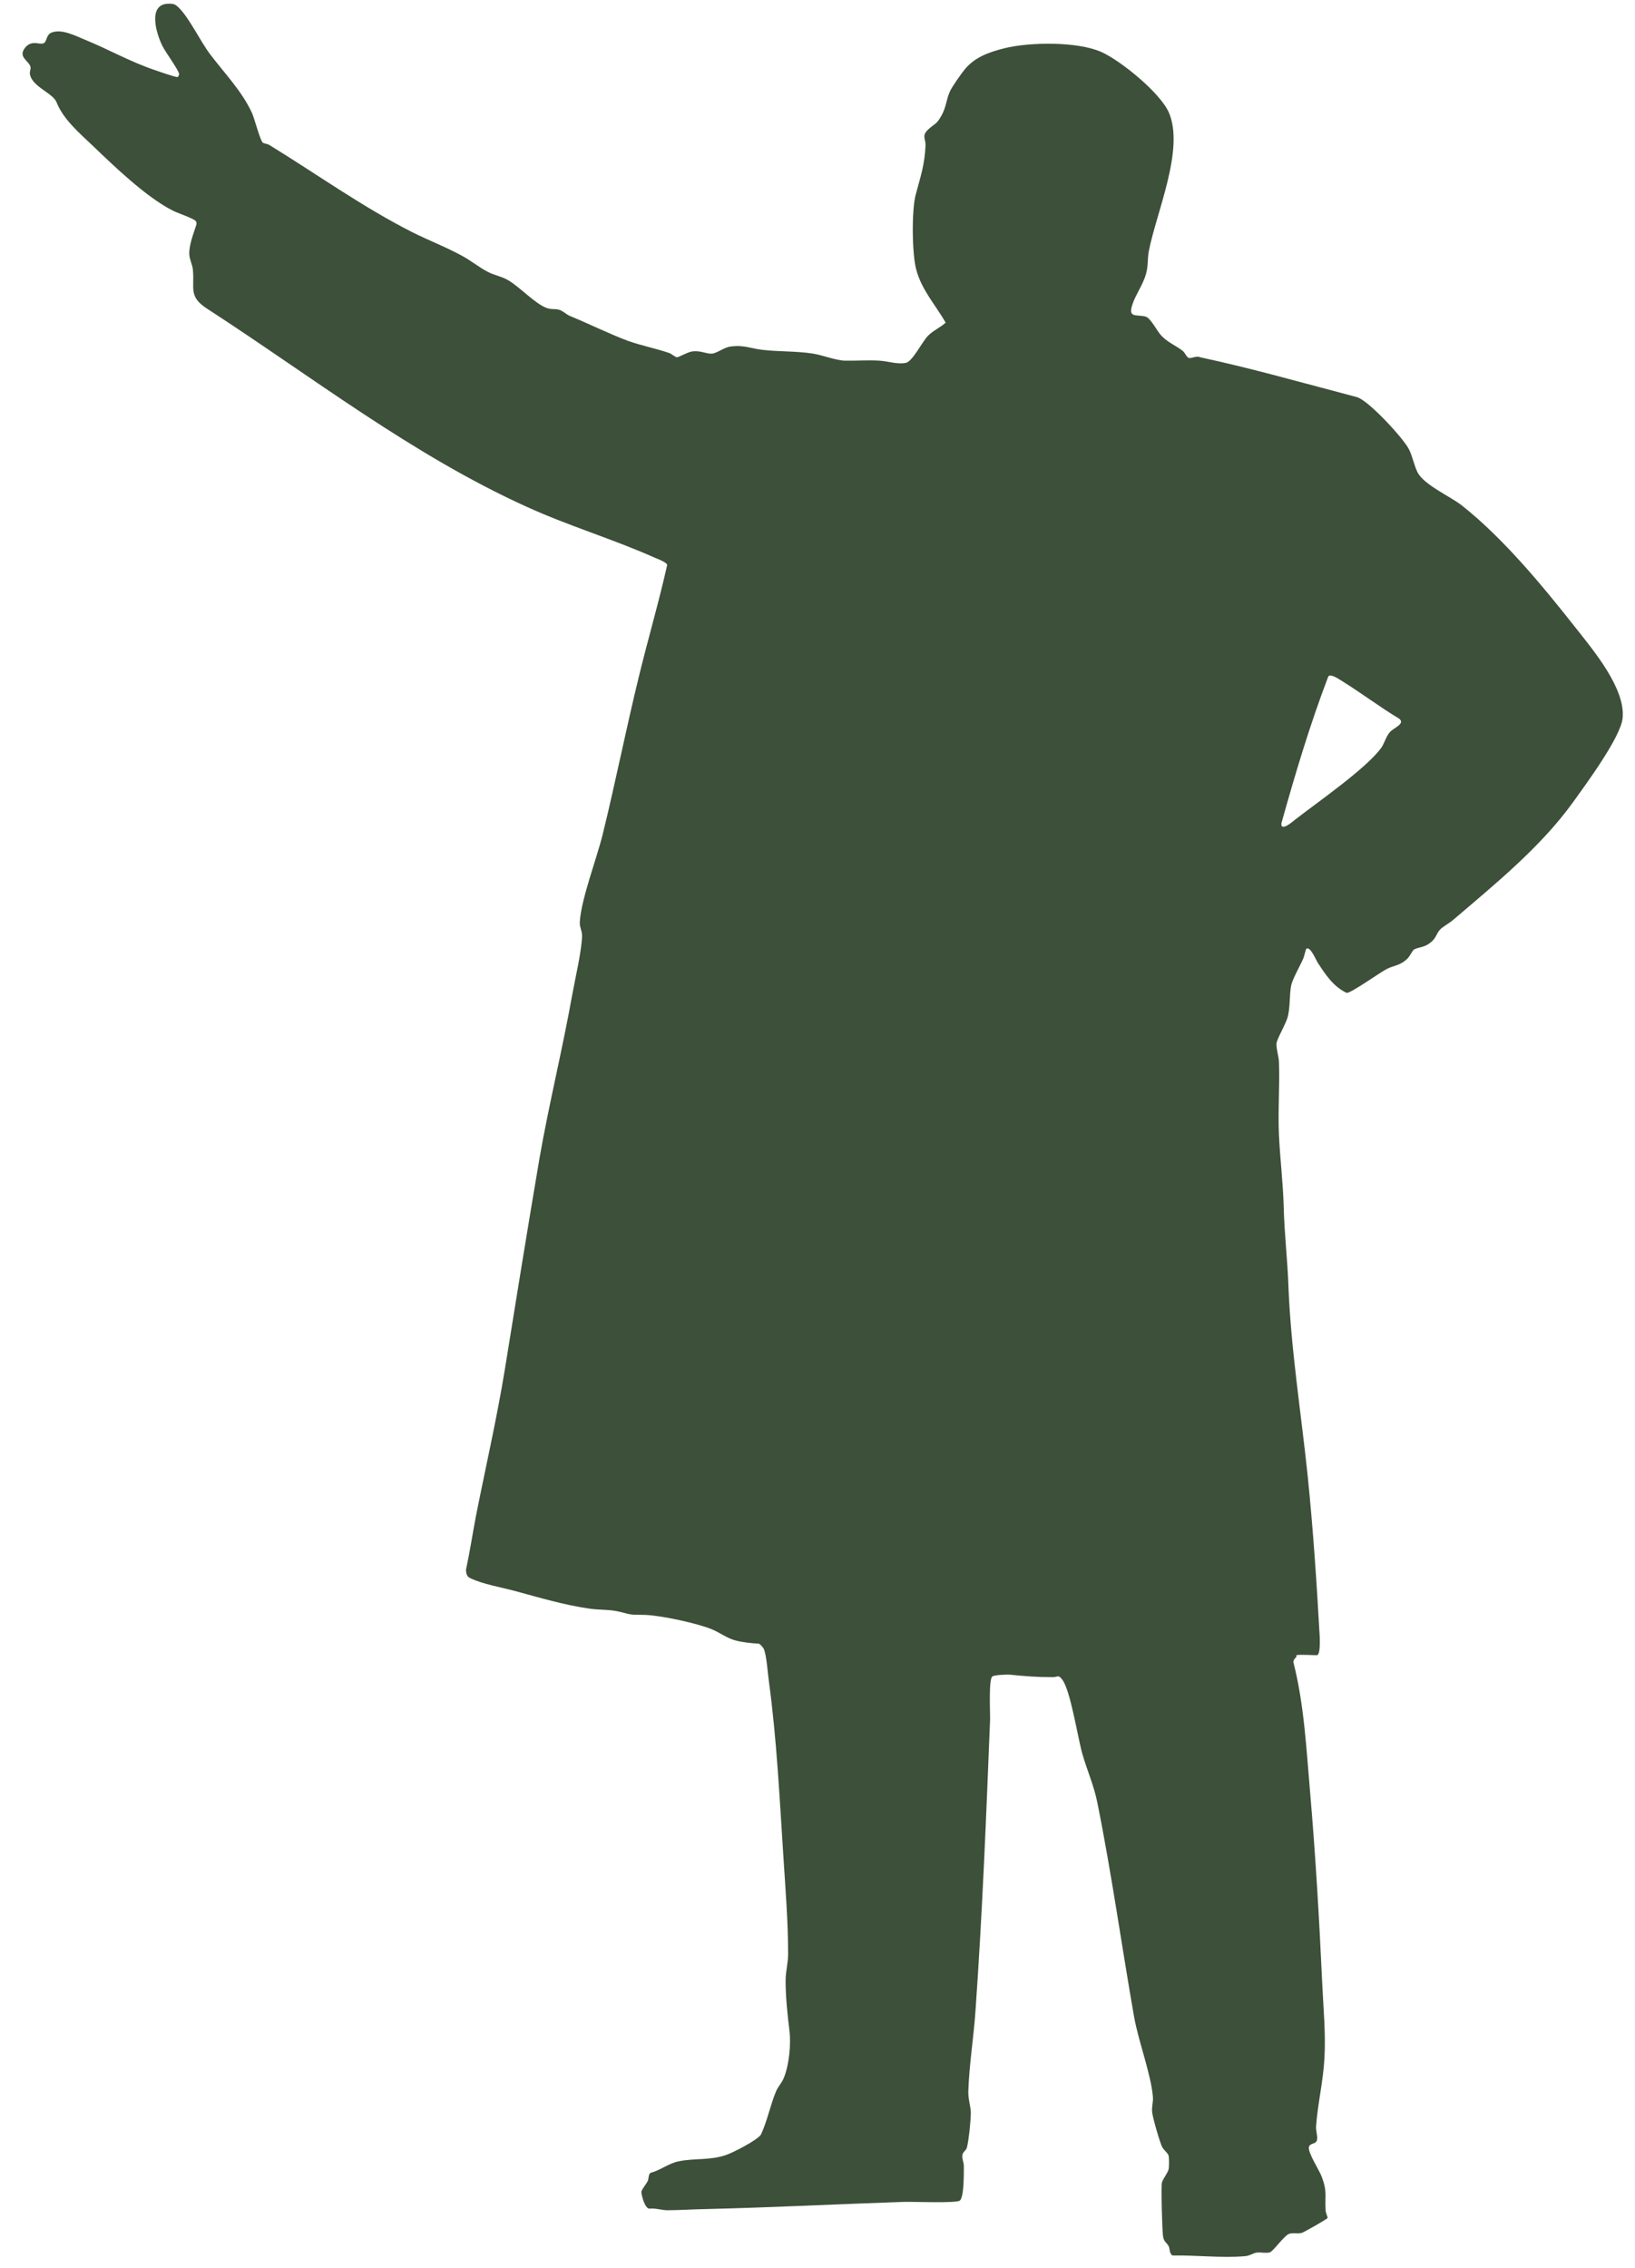 <?xml version="1.0" encoding="UTF-8"?>
<svg width="62px" height="86px" viewBox="0 0 62 86" version="1.1" xmlns="http://www.w3.org/2000/svg" xmlns:xlink="http://www.w3.org/1999/xlink">
    <title>icon_persecution_dictator</title>
    <g id="Page-1" stroke="none" stroke-width="1" fill="none" fill-rule="evenodd">
        <g id="Apple-TV" transform="translate(-110, -99)" fill="#3D5039" fill-rule="nonzero">
            <g id="icon_persecution_dictator" transform="translate(110.855, 99.14)">
                <g id="icon_bwl_dictator_paranoia_text" transform="translate(0, -0)">
                    <path d="M48.304,62.705 C48.253,62.722 48.176,62.843 48.193,62.903 C48.605,64.525 48.682,66.199 48.828,67.864 C49.034,70.259 49.172,72.645 49.283,75.04 C49.326,76.002 49.421,76.937 49.369,77.899 C49.326,78.766 49.112,79.641 49.051,80.491 C49.034,80.68 49.154,80.963 49.051,81.083 C48.991,81.161 48.785,81.143 48.777,81.306 C48.768,81.53 49.137,82.105 49.24,82.345 C49.489,82.963 49.378,83.092 49.412,83.676 C49.412,83.77 49.498,83.95 49.489,83.967 C49.463,84.019 48.579,84.517 48.511,84.534 C48.347,84.577 48.141,84.517 48.013,84.577 C47.824,84.663 47.42,85.238 47.3,85.272 C47.163,85.315 46.965,85.264 46.811,85.281 C46.656,85.298 46.553,85.401 46.356,85.418 C45.489,85.495 44.475,85.375 43.608,85.392 C43.48,85.315 43.514,85.143 43.462,85.04 C43.385,84.895 43.282,84.886 43.248,84.663 C43.213,84.44 43.171,82.8 43.205,82.628 C43.239,82.491 43.437,82.251 43.462,82.113 C43.48,82.019 43.48,81.71 43.462,81.616 C43.437,81.504 43.282,81.409 43.213,81.272 C43.119,81.083 42.861,80.182 42.836,79.967 C42.81,79.736 42.887,79.573 42.861,79.349 C42.784,78.5 42.312,77.255 42.149,76.336 C41.677,73.641 41.299,70.911 40.758,68.225 C40.629,67.572 40.372,67.006 40.191,66.379 C40.011,65.753 39.745,63.976 39.427,63.555 C39.273,63.349 39.264,63.461 39.067,63.461 C38.457,63.461 38.019,63.426 37.436,63.366 C37.315,63.358 36.852,63.375 36.775,63.435 C36.629,63.538 36.697,64.808 36.689,65.074 C36.543,68.74 36.397,72.405 36.139,76.07 C36.071,77.1 35.899,78.122 35.864,79.161 C35.856,79.478 35.959,79.753 35.959,79.976 C35.959,80.268 35.882,81.015 35.813,81.289 C35.787,81.409 35.658,81.461 35.641,81.573 C35.616,81.71 35.684,81.839 35.693,81.976 C35.693,82.234 35.71,83.143 35.547,83.307 C35.427,83.418 33.761,83.349 33.443,83.358 C30.919,83.444 28.387,83.573 25.854,83.633 C25.399,83.641 24.893,83.676 24.446,83.676 C24.249,83.676 24,83.59 23.776,83.616 C23.596,83.624 23.459,83.075 23.467,82.972 C23.485,82.877 23.648,82.688 23.708,82.568 C23.751,82.474 23.725,82.328 23.811,82.259 C24.18,82.165 24.498,81.899 24.875,81.822 C25.485,81.693 26.052,81.796 26.678,81.581 C26.953,81.487 27.854,81.023 28,80.809 C28.241,80.294 28.361,79.667 28.576,79.161 C28.653,78.98 28.799,78.843 28.876,78.637 C29.074,78.139 29.142,77.366 29.082,76.869 C29.005,76.242 28.936,75.598 28.936,74.972 C28.936,74.62 29.031,74.293 29.031,73.967 C29.031,72.723 28.928,71.469 28.85,70.242 C28.704,68.01 28.601,65.83 28.301,63.615 C28.258,63.306 28.215,62.645 28.112,62.396 C28.086,62.336 27.975,62.207 27.915,62.19 C27.614,62.173 27.288,62.139 27.005,62.061 C26.687,61.967 26.438,61.77 26.146,61.649 C25.597,61.418 24.197,61.117 23.605,61.1 C23.098,61.083 23.184,61.126 22.669,60.988 C22.283,60.885 21.879,60.92 21.484,60.86 C20.531,60.722 19.613,60.448 18.694,60.199 C18.162,60.053 17.458,59.941 16.968,59.701 C16.84,59.641 16.822,59.521 16.814,59.392 C16.96,58.722 17.063,58.036 17.192,57.357 C17.561,55.495 17.99,53.632 18.291,51.778 C18.72,49.117 19.149,46.456 19.604,43.778 C19.965,41.709 20.471,39.675 20.84,37.606 C20.952,36.979 21.201,35.941 21.218,35.348 C21.218,35.142 21.115,35.014 21.132,34.816 C21.184,33.949 21.776,32.413 21.999,31.503 C22.489,29.511 22.884,27.503 23.373,25.511 C23.716,24.095 24.128,22.704 24.446,21.279 C24.42,21.185 24.094,21.056 23.983,21.013 C22.411,20.309 20.703,19.803 19.106,19.073 C14.771,17.108 10.967,14.138 6.992,11.562 C6.28,11.099 6.529,10.79 6.46,10.095 C6.443,9.889 6.331,9.708 6.323,9.502 C6.306,9.15 6.494,8.695 6.597,8.361 C6.597,8.318 6.597,8.283 6.572,8.249 C6.52,8.155 5.859,7.932 5.696,7.846 C4.692,7.339 3.49,6.18 2.657,5.382 C2.15,4.901 1.541,4.378 1.292,3.743 C1.154,3.382 0.347,3.15 0.279,2.661 C0.262,2.558 0.33,2.481 0.296,2.378 C0.227,2.155 -0.193,2.017 0.107,1.657 C0.365,1.356 0.648,1.579 0.811,1.494 C0.923,1.434 0.897,1.176 1.094,1.099 C1.481,0.936 2.022,1.227 2.382,1.373 C3.266,1.734 4.091,2.206 5.009,2.515 C5.129,2.558 5.825,2.798 5.868,2.781 C5.902,2.781 5.936,2.713 5.936,2.67 C5.936,2.541 5.404,1.811 5.31,1.614 C5.078,1.159 4.717,0 5.55,0 C5.747,0 5.799,0.026 5.936,0.163 C6.331,0.558 6.743,1.425 7.104,1.906 C7.653,2.635 8.323,3.313 8.709,4.163 C8.795,4.361 9.018,5.21 9.113,5.271 C9.164,5.305 9.285,5.313 9.37,5.365 C11.173,6.472 12.89,7.708 14.788,8.67 C15.406,8.979 16.058,9.228 16.668,9.562 C17.003,9.743 17.329,10.009 17.647,10.172 C17.896,10.301 18.179,10.344 18.419,10.489 C18.849,10.738 19.432,11.374 19.87,11.537 C20.05,11.605 20.179,11.562 20.342,11.605 C20.48,11.64 20.626,11.786 20.746,11.837 C21.458,12.129 22.291,12.541 22.969,12.79 C23.45,12.962 24.017,13.073 24.515,13.245 C24.618,13.279 24.738,13.399 24.815,13.408 C24.893,13.408 25.21,13.211 25.408,13.185 C25.725,13.151 25.914,13.279 26.129,13.271 C26.309,13.271 26.592,13.039 26.824,13.005 C27.331,12.927 27.605,13.073 28.043,13.125 C28.687,13.202 29.331,13.168 29.984,13.271 C30.344,13.331 30.851,13.528 31.177,13.537 C31.606,13.545 32.053,13.511 32.49,13.537 C32.808,13.554 33.16,13.683 33.486,13.623 C33.744,13.58 34.105,12.833 34.328,12.601 C34.525,12.395 34.8,12.284 35.006,12.095 C34.62,11.425 34.096,10.859 33.89,10.086 C33.727,9.502 33.71,7.811 33.873,7.228 C34.053,6.549 34.208,6.12 34.242,5.374 C34.25,5.107 34.07,5.004 34.379,4.738 C34.62,4.524 34.654,4.584 34.843,4.249 C35.032,3.914 35.023,3.648 35.161,3.339 C35.238,3.159 35.607,2.635 35.744,2.472 C36.131,2.017 36.654,1.837 37.23,1.691 C38.183,1.451 40.011,1.425 40.921,1.837 C41.66,2.172 43.128,3.373 43.462,4.112 C44.081,5.502 42.99,7.923 42.707,9.391 C42.655,9.665 42.69,9.932 42.604,10.241 C42.492,10.653 42.209,11.03 42.089,11.399 C41.908,11.932 42.226,11.777 42.578,11.863 C42.784,11.914 43.016,12.421 43.196,12.601 C43.445,12.859 43.763,12.979 43.995,13.168 C44.081,13.236 44.149,13.417 44.227,13.434 C44.321,13.46 44.527,13.339 44.656,13.408 C46.656,13.837 48.631,14.404 50.597,14.919 C51.026,15.03 52.357,16.472 52.571,16.893 C52.7,17.142 52.769,17.503 52.889,17.751 C53.112,18.232 54.117,18.67 54.572,19.022 C56.169,20.284 57.654,22.095 58.907,23.683 C59.577,24.533 60.787,25.975 60.676,27.091 C60.607,27.812 59.268,29.623 58.787,30.293 C57.559,31.992 55.834,33.391 54.245,34.748 C54.108,34.868 53.859,34.996 53.748,35.117 C53.627,35.245 53.61,35.4 53.456,35.546 C53.181,35.803 53.009,35.752 52.769,35.863 C52.709,35.898 52.614,36.112 52.52,36.207 C52.245,36.481 52.013,36.464 51.739,36.602 C51.481,36.73 50.374,37.529 50.21,37.512 C49.704,37.271 49.421,36.833 49.12,36.378 C49.051,36.275 48.837,35.735 48.682,35.838 C48.665,35.846 48.596,36.13 48.571,36.198 C48.459,36.456 48.15,37.005 48.107,37.228 C48.038,37.58 48.073,37.992 47.987,38.379 C47.918,38.688 47.558,39.254 47.549,39.443 C47.54,39.632 47.635,39.924 47.643,40.121 C47.678,41.04 47.601,41.975 47.643,42.894 C47.686,43.812 47.798,44.696 47.824,45.623 C47.849,46.662 47.97,47.641 48.004,48.662 C48.098,51.04 48.485,53.443 48.734,55.838 C48.94,57.855 49.077,59.907 49.189,61.924 C49.189,62.044 49.223,62.628 49.077,62.628 C48.905,62.628 48.433,62.594 48.304,62.628 L48.304,62.705 Z M49.515,25.511 C48.82,27.331 48.262,29.202 47.738,31.074 C47.695,31.417 48.15,31.031 48.253,30.945 C49.103,30.284 50.914,29.031 51.507,28.241 C51.644,28.061 51.696,27.795 51.85,27.623 C51.988,27.46 52.46,27.305 52.194,27.108 C51.464,26.67 50.777,26.146 50.056,25.7 C49.944,25.631 49.618,25.4 49.524,25.503 L49.515,25.511 Z" id="Shape"></path>
                </g>
            </g>
        </g>
    </g>
</svg>
